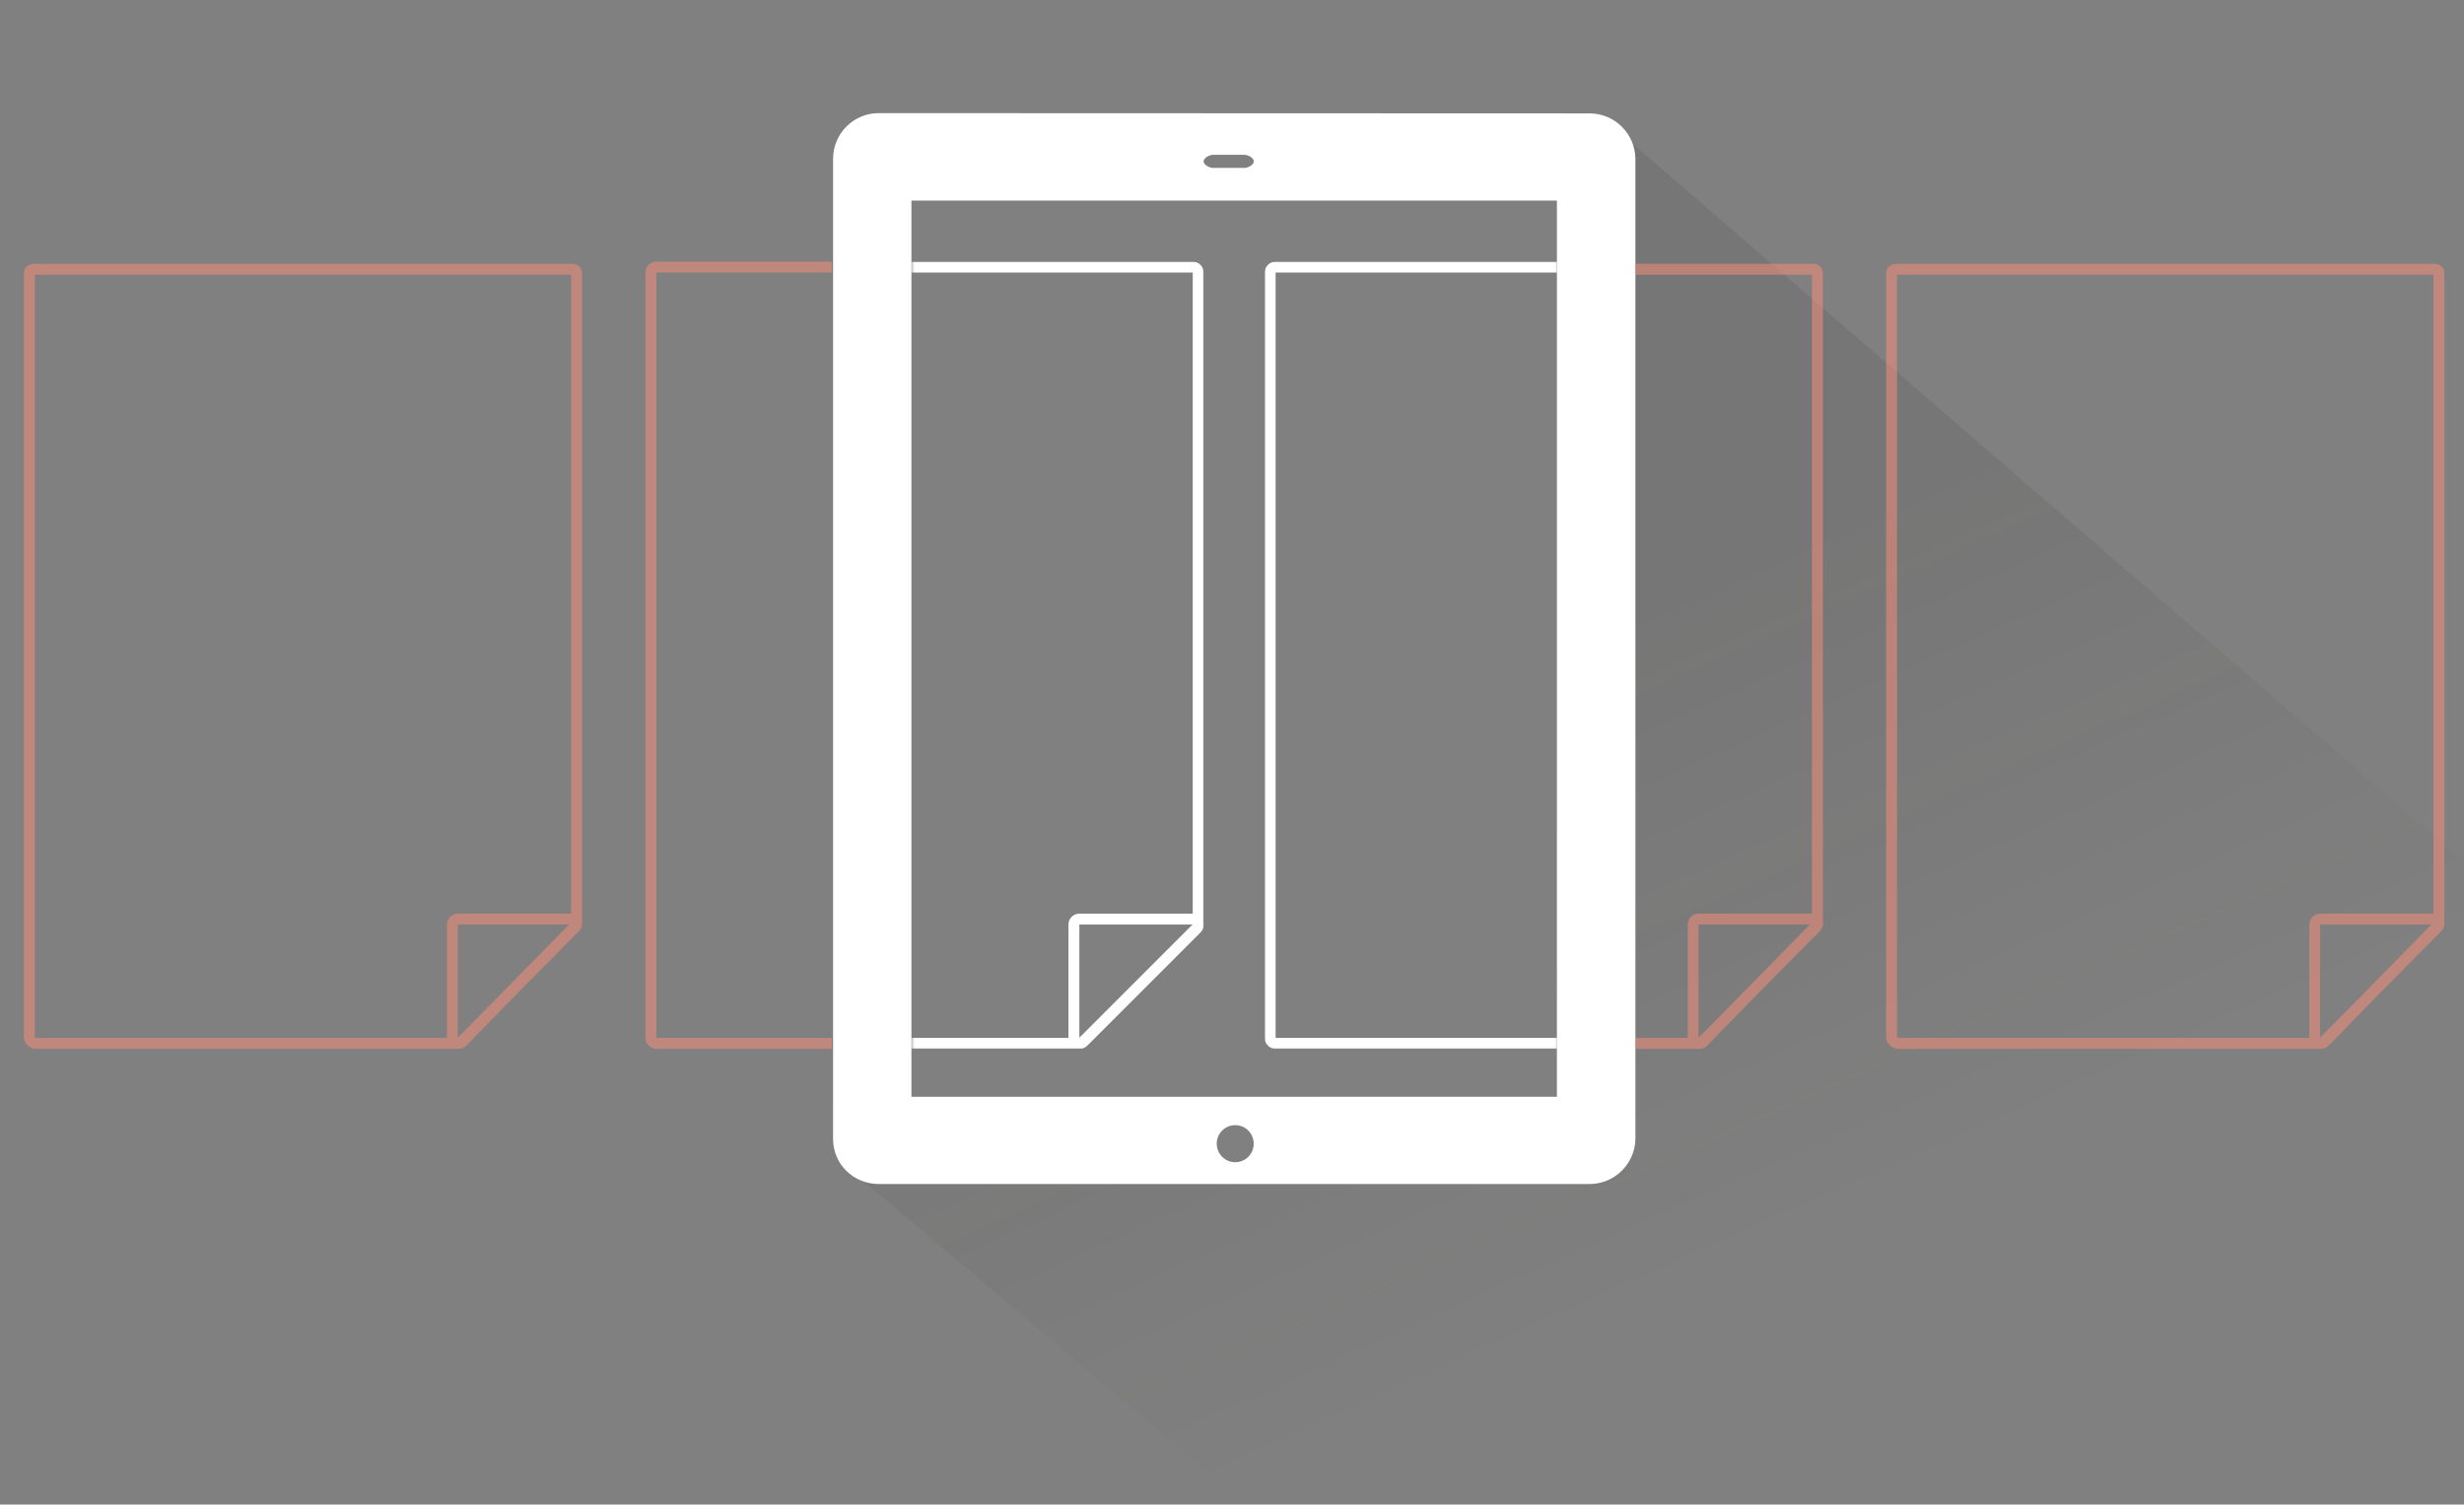 <?xml version="1.0" encoding="utf-8"?>
<!-- Generator: Adobe Illustrator 16.0.4, SVG Export Plug-In . SVG Version: 6.00 Build 0)  -->
<!DOCTYPE svg PUBLIC "-//W3C//DTD SVG 1.1//EN" "http://www.w3.org/Graphics/SVG/1.1/DTD/svg11.dtd">
<svg version="1.1" id="Ebene_1" xmlns="http://www.w3.org/2000/svg" xmlns:xlink="http://www.w3.org/1999/xlink" x="0px" y="0px"
	 width="1130px" height="690px" viewBox="0 0 1130 690" enable-background="new 0 0 1130 690" xml:space="preserve">
<rect x="0" y="0" width="1130" height="690" fill="#808080" stroke="none"/>
<linearGradient id="SVGID_4_" gradientUnits="userSpaceOnUse" x1="686.968" y1="301.648" x2="806.115" y2="567.979">
	<stop  offset="0.005" style="stop-color:#1D1D1B"/>
	<stop  offset="1" style="stop-color:#1D1D1B;stop-opacity:0"/>
</linearGradient>
<path opacity="0.1" fill="url(#SVGID_4_)" enable-background="new    " d="M740.362,58.733L382.052,71.125v435.283h4.447v27.247
	l748.536,632.436V399.564L740.362,58.733z M556.321,71h14.359c1.604,0,4.32,1.356,4.32,3.011c0,1.633-2.719,2.989-4.32,2.989
	h-14.359c-1.599,0-4.321-1.356-4.321-2.989C552,72.357,554.72,71,556.321,71z M566.476,533c-4.682,0-8.476-3.811-8.476-8.498
	c0-4.689,3.794-8.502,8.476-8.502c4.687,0,8.479,3.812,8.479,8.502C574.954,529.189,571.162,533,566.476,533z M714,503H418V92h296
	V503z"/>
<polygon display="none" fill="#89D0E6" points="698.471,374.74 589.52,302.98 679.439,397.62 "/>
<rect x="367.37" fill="none" width="761.63" height="858.538"/>
<path fill="#FFFFFF" d="M729,52l-326.018-0.118c-11.553,0-20.931,9.375-20.931,20.946l0.002,449.542
	c0,11.57,9.396,20.63,20.947,20.63h326c11.555,0,21-9.43,21-21V73C749.998,61.429,740.553,52,729,52z M556.32,71h14.357
	c1.604,0,4.32,1.356,4.32,3.011c0,1.633-2.719,2.989-4.32,2.989H556.32c-1.601,0-4.32-1.356-4.32-2.989
	C552,72.356,554.72,71,556.32,71z M566.476,533c-4.682,0-8.476-3.811-8.476-8.498c0-4.689,3.794-8.502,8.476-8.502
	c4.687,0,8.479,3.812,8.479,8.502C574.954,529.189,571.162,533,566.476,533z M714,503H418V92h296V503z"/>
<defs>
	<filter id="Adobe_OpacityMaskFilter" filterUnits="userSpaceOnUse" x="779.954" y="421.396" width="53.944" height="53.943">
		<feColorMatrix  type="matrix" values="1 0 0 0 0  0 1 0 0 0  0 0 1 0 0  0 0 0 1 0"/>
	</filter>
</defs>
<mask maskUnits="userSpaceOnUse" x="779.954" y="421.396" width="53.944" height="53.943" id="SVGID_1_">
	<g filter="url(#Adobe_OpacityMaskFilter)">
		<rect x="418.291" y="92.034" fill="#FFFFFF" width="295.642" height="411.146"/>
	</g>
</mask>
<g mask="url(#SVGID_1_)">
	
		<polygon fill="none" stroke="#FFFFFF" stroke-width="5" stroke-linecap="round" stroke-linejoin="round" stroke-miterlimit="10" points="
		782.454,423.896 831.398,423.896 782.454,472.84 	"/>
</g>
<g opacity="0.5">
	<defs>
		<rect id="SVGID_5_" x="749.904" y="102.5" opacity="0.5" width="380.096" height="411.5"/>
	</defs>
	<clipPath id="SVGID_6_">
		<use xlink:href="#SVGID_5_"  overflow="visible"/>
	</clipPath>
	<g clip-path="url(#SVGID_6_)">
		<g>
			<g>
				<path fill="#FF8D7A" d="M830.972,126v297l-52,53h-194V126H830.972 M831.246,121H584.972c-2.762,0-5,1.555-5,4.316v350.459
					c0,2.762,2.792,5.225,5.554,5.225h194.075c1.358,0,2.658-0.778,3.602-1.755l51.646-53.606c0.897-0.933,1.124-2.176,1.124-3.47
					V125.317C835.971,122.555,834.008,121,831.246,121L831.246,121z"/>
			</g>
		</g>
		<g>
			<path fill="#FF8D7A" d="M1116,126v297l-52,53H870V126H1116 M1116.274,121H870c-2.762,0-5,1.555-5,4.316v350.459
				c0,2.762,2.792,5.225,5.554,5.225h194.075c1.358,0,2.658-0.778,3.602-1.755l51.646-53.606c0.897-0.933,1.124-2.176,1.124-3.47
				V125.317C1120.999,122.555,1119.036,121,1116.274,121L1116.274,121z"/>
		</g>
		<path fill="#FF8D7A" d="M1120.625,421.625c-0.774-1.869-2.548-2.625-4.569-2.625h-52.003c-2.762,0-5,2.238-5,5v52
			c0,2.022,1.218,3.846,3.086,4.62c0.136,0.056,0.276,0.082,0.414,0.125l3.197-0.37c0.75-0.237,1.26-0.26,1.84-0.839l51.951-52.462
			C1120.971,425.644,1121.399,423.493,1120.625,421.625z M1064,476v-52h52L1064,476z"/>
		<path fill="#FF8D7A" d="M835.597,421.625c-0.774-1.869-2.548-2.625-4.569-2.625h-52.003c-2.762,0-5,2.238-5,5v52
			c0,2.022,1.218,3.846,3.086,4.62c0.136,0.056,0.276,0.082,0.414,0.125l3.197-0.37c0.75-0.237,1.26-0.26,1.84-0.839l51.951-52.462
			C835.942,425.644,836.371,423.493,835.597,421.625z M778.972,476v-52h52L778.972,476z"/>
	</g>
</g>
<g opacity="0.5">
	<defs>
		<rect id="SVGID_7_" x="5.5" y="40.5" opacity="0.5" width="376" height="551"/>
	</defs>
	<clipPath id="SVGID_8_">
		<use xlink:href="#SVGID_7_"  overflow="visible"/>
	</clipPath>
	<g clip-path="url(#SVGID_8_)">
		<g>
			<g>
				<path fill="#FF8D7A" d="M547,125v299l-52,52H301V125H547 M547,120H301c-2.762,0-5,2.239-5,5v351c0,2.762,2.239,5,5,5h194
					c1.326,0,2.598-0.526,3.536-1.464l52-52c0.938-0.938,1.464-2.21,1.464-3.536V125C552,122.238,549.762,120,547,120L547,120z"/>
			</g>
			<g>
				<path fill="#FF8D7A" d="M546.523,423.896L497,473v-49L546.523,423.896 M546.523,418.896c-0.004,0-0.008,0-0.012,0L496.989,419
					c-2.757,0.006-4.989,2.242-4.989,5v49c0,2.019,1.213,3.839,3.077,4.615c0.622,0.26,1.274,0.385,1.922,0.385
					c1.294,0,2.565-0.502,3.521-1.449l49.523-49.104c1.439-1.429,1.875-3.585,1.102-5.459
					C550.373,420.116,548.547,418.896,546.523,418.896L546.523,418.896z"/>
			</g>
		</g>
		<g>
			<path fill="#FF8D7A" d="M261.932,126v297l-51.997,53H15.944V126H261.932 M262.206,121H15.944c-2.762,0-5,1.555-5,4.316v350.459
				c0,2.762,2.792,5.225,5.553,5.225h194.066c1.358,0,2.658-0.778,3.601-1.755l51.643-53.606c0.897-0.933,1.124-2.176,1.124-3.47
				V125.317C266.931,122.555,264.968,121,262.206,121L262.206,121z"/>
		</g>
		<path fill="#FF8D7A" d="M266.557,421.625c-0.774-1.869-2.548-2.625-4.569-2.625h-52c-2.762,0-5,2.238-5,5v52
			c0,2.022,1.218,3.846,3.086,4.62c0.136,0.056,0.276,0.082,0.414,0.125l3.197-0.37c0.75-0.237,1.26-0.26,1.84-0.839l51.949-52.462
			C266.902,425.644,267.331,423.493,266.557,421.625z M209.935,476v-52h51.997L209.935,476z"/>
	</g>
</g>
<defs>
	<filter id="Adobe_OpacityMaskFilter_1_" filterUnits="userSpaceOnUse" x="296" y="120" width="256.001" height="361">
		<feColorMatrix  type="matrix" values="1 0 0 0 0  0 1 0 0 0  0 0 1 0 0  0 0 0 1 0"/>
	</filter>
</defs>
<mask maskUnits="userSpaceOnUse" x="296" y="120" width="256.001" height="361" id="SVGID_2_">
	<g filter="url(#Adobe_OpacityMaskFilter_1_)">
		<rect x="418.291" y="92.034" fill="#FFFFFF" width="295.642" height="411.146"/>
		<rect x="345.334" y="490.075" fill="#FFFFFF" width="43.667" height="104.333"/>
		<rect x="314.667" y="483.408" fill="#FFFFFF" width="78.334" height="88"/>
	</g>
</mask>
<g mask="url(#SVGID_2_)">
	<g>
		<path fill="#FFFFFF" d="M547,125v299l-52,52H301V125H547 M547,120H301c-2.762,0-5,2.239-5,5v351c0,2.762,2.239,5,5,5h194
			c1.326,0,2.598-0.526,3.536-1.464l52-52c0.938-0.938,1.464-2.21,1.464-3.536V125C552,122.238,549.762,120,547,120L547,120z"/>
	</g>
	<g>
		<path fill="#FFFFFF" d="M547,424l-52,52v-52H547 M547,419h-52c-2.762,0-5,2.238-5,5v52c0,2.022,1.218,3.846,3.086,4.62
			c0.619,0.256,1.27,0.38,1.913,0.38c1.301,0,2.58-0.508,3.537-1.464l52-52c1.43-1.431,1.858-3.581,1.084-5.449
			C550.846,420.218,549.021,419,547,419L547,419z"/>
	</g>
</g>
<defs>
	<filter id="Adobe_OpacityMaskFilter_2_" filterUnits="userSpaceOnUse" x="580" y="120" width="256" height="361">
		<feColorMatrix  type="matrix" values="1 0 0 0 0  0 1 0 0 0  0 0 1 0 0  0 0 0 1 0"/>
	</filter>
</defs>
<mask maskUnits="userSpaceOnUse" x="580" y="120" width="256" height="361" id="SVGID_3_">
	<g filter="url(#Adobe_OpacityMaskFilter_2_)">
		<rect x="418.291" y="92.034" fill="#FFFFFF" width="295.642" height="411.146"/>
	</g>
</mask>
<g mask="url(#SVGID_3_)">
	<g>
		<path fill="#FFFFFF" d="M831,125v297l-51,54H585V125H831 M831,120H585c-2.762,0-5,2.239-5,5v351c0,2.762,2.238,5,5,5h195
			c1.376,0,2.689-0.566,3.635-1.566l51-54c0.877-0.929,1.365-2.156,1.365-3.434V125C836,122.238,833.762,120,831,120L831,120z"/>
	</g>
	
		<polygon fill="none" stroke="#FFFFFF" stroke-width="5" stroke-linecap="round" stroke-linejoin="round" stroke-miterlimit="10" points="
		782.454,423.896 831.398,423.896 782.454,472.84 	"/>
</g>
</svg>
